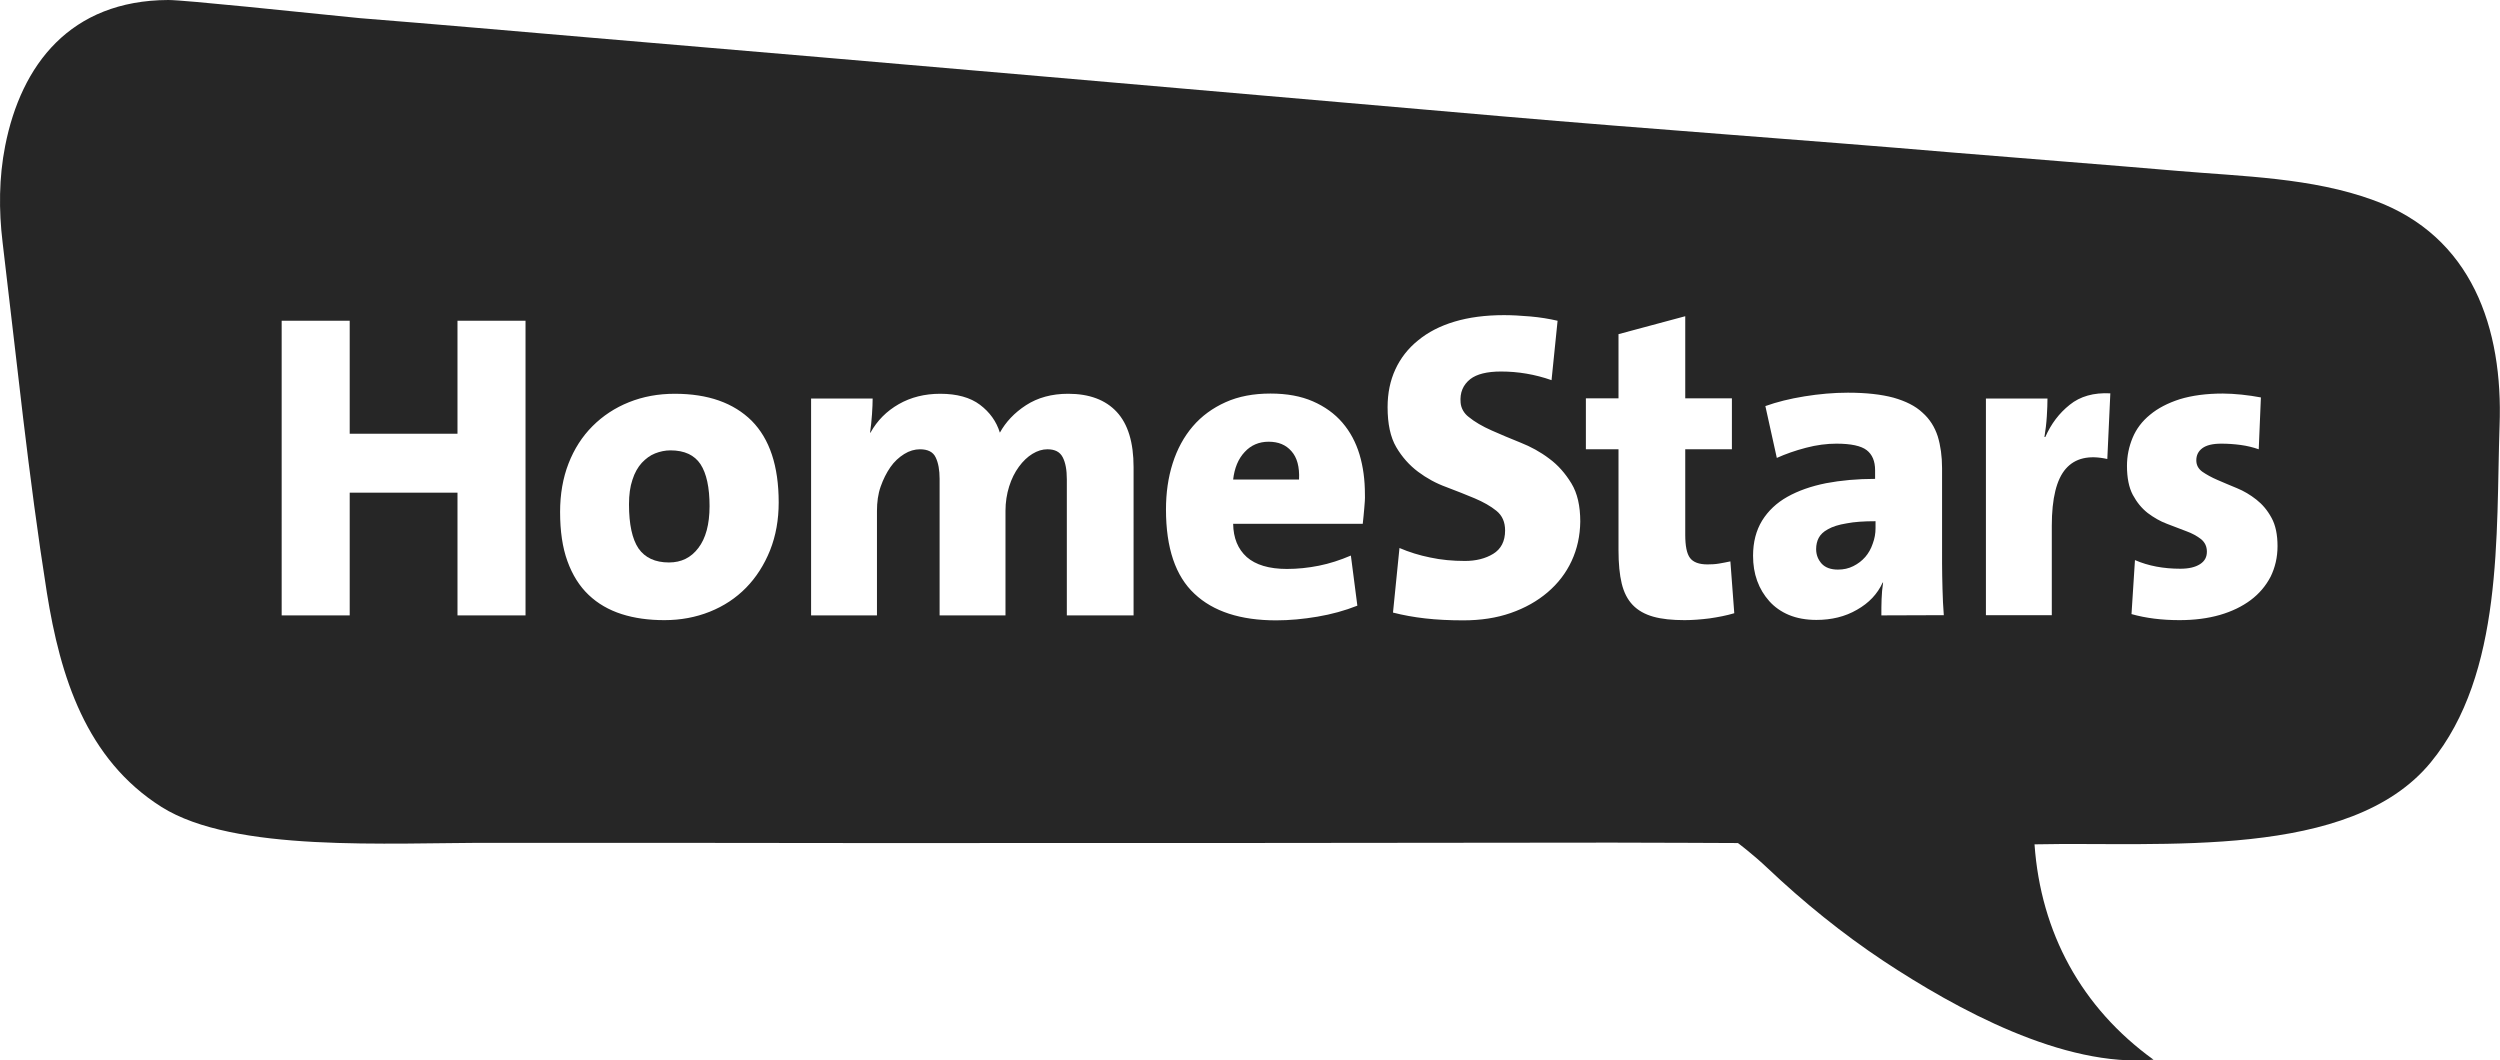 <?xml version="1.0" encoding="utf-8"?>
<!-- Generator: Adobe Illustrator 26.0.2, SVG Export Plug-In . SVG Version: 6.00 Build 0)  -->
<svg version="1.1" id="Layer_1" xmlns="http://www.w3.org/2000/svg" xmlns:xlink="http://www.w3.org/1999/xlink" x="0px" y="0px"
	 viewBox="0 0 1157.4 490.8" style="enable-background:new 0 0 1157.4 490.8;" xml:space="preserve">
<style type="text/css">
	.st0{fill:#262626;}
</style>
<g>
	<path class="st0" d="M846.3,245c-2.1,1.1-3.5,2.5-4.3,4s-1.2,3.3-1.2,5.2c0,2.7,0.9,4.9,2.6,6.8c1.7,1.8,4.2,2.7,7.5,2.7
		c2.6,0,4.9-0.5,7.1-1.6s4-2.5,5.5-4.2s2.7-3.8,3.5-6.2c0.9-2.4,1.3-4.7,1.3-7.2v-3.2c-5.4,0-9.9,0.3-13.4,1
		C851.2,242.9,848.4,243.8,846.3,245z"/>
	<path class="st0" d="M310.4,208.5c-2.4,0-4.8,0.5-7.1,1.4s-4.3,2.4-6.2,4.4c-1.8,2-3.3,4.6-4.3,7.8c-1.1,3.2-1.6,7-1.6,11.4
		c0,9.3,1.5,16.1,4.4,20.4c3,4.3,7.7,6.5,14.1,6.5c5.7,0,10.2-2.2,13.6-6.7c3.4-4.4,5.2-10.9,5.2-19.4c0-8.6-1.4-15.1-4.2-19.4
		C321.5,210.7,316.9,208.5,310.4,208.5z"/>
	<path class="st0" d="M587.3,204.5c-4.4,0-8.2,1.6-11.1,4.8c-3,3.2-4.7,7.5-5.3,12.7h30.5c0.3-5.8-0.9-10.2-3.5-13.1
		C595.3,205.9,591.8,204.5,587.3,204.5z"/>
	<path class="st0" d="M1098.9,92.7c-28.6-10.5-60.8-11-90.9-13.6c-33.8-2.9-69.2-5.6-102.9-8.4c-70.3-6-139.9-10.8-210.2-16.9
		C555.1,41.7,415.3,29.4,275.5,17.6c-36.3-3.1-72.6-6.3-108.9-9.2C137.7,5.5,85.5,0,77.9,0C32.5,0.2,9.8,30,2.4,67.5
		c-2.9,14.7-3,29.8-1.2,44.7c6.5,54.1,12,108.5,20.5,162.2c6.2,38.8,18.1,77.1,53.1,99.2c33.7,21.2,104.5,16.5,153.3,16.6
		c56.6,0,113.3,0,169.9,0.1c116.1,0,232.2,0,348.3-0.2c15.5,0,58.3,0.2,58.3,0.2s7.2,5.4,13.7,11.6c16.7,15.8,34.6,30.3,53.7,43
		c33.6,22.2,83.3,49.5,125,45.7c-33.4-24.1-52.2-58.8-55.1-99.7c59.1-1.3,146.1,7.4,183.4-37.9c33.8-41.1,30.2-105.8,31.9-155.8
		C1158.9,152,1144.5,109.3,1098.9,92.7z M243.3,284.9h-31.5v-56.8h-49.9v56.8h-31.5V148.5h31.5v52.3h49.9v-52.3h31.5L243.3,284.9
		L243.3,284.9z M356.5,254.8c-2.7,6.7-6.4,12.5-11.1,17.3c-4.7,4.8-10.3,8.5-16.8,11.1s-13.5,3.9-21,3.9c-7.3,0-13.9-0.9-19.8-2.8
		s-11-4.8-15.3-8.9c-4.2-4-7.5-9.2-9.8-15.6c-2.3-6.3-3.4-13.9-3.4-22.8c0-8.2,1.3-15.7,3.9-22.4s6.3-12.5,11.1-17.3
		s10.4-8.5,16.9-11.1s13.5-3.9,21.2-3.9c15.4,0,27.2,4.2,35.6,12.5c8.3,8.4,12.5,20.9,12.5,37.8C360.5,240.6,359.2,248,356.5,254.8z
		 M524.8,284.9h-30.9v-63c0-4.3-0.6-7.7-1.9-10.2s-3.6-3.7-7.1-3.7c-2.3,0-4.6,0.7-6.9,2.1s-4.4,3.4-6.3,6s-3.4,5.6-4.5,9.1
		s-1.7,7.3-1.7,11.3v48.4H435v-63.2c0-4.1-0.6-7.4-1.8-9.9c-1.2-2.6-3.7-3.8-7.3-3.8c-2.4,0-4.9,0.7-7.3,2.2s-4.6,3.5-6.4,6.1
		s-3.3,5.6-4.5,9s-1.7,7.2-1.7,11.2v48.4h-30.5V184.5H404c0,1.9-0.1,4.3-0.3,7.3s-0.5,5.8-0.9,8.5h0.2c3.1-5.6,7.5-10,13.1-13.2
		s12-4.8,19.2-4.8c7.7,0,13.9,1.7,18.4,5.1s7.6,7.7,9.2,12.9c2.7-4.9,6.7-9.2,12.1-12.7s11.9-5.3,19.5-5.3c9.8,0,17.3,2.8,22.5,8.4
		c5.2,5.6,7.8,14.1,7.8,25.6L524.8,284.9L524.8,284.9z M631.6,235.3c-0.2,2.2-0.4,4.6-0.7,7.2h-60c0.1,6.6,2.2,11.7,6.3,15.4
		c4.1,3.6,10.3,5.5,18.6,5.5c4.9,0,9.8-0.5,14.8-1.5s9.9-2.6,14.8-4.7l3,23.2c-5.8,2.3-12,4-18.5,5.1s-12.9,1.7-19.1,1.7
		c-16.5,0-29.1-4.1-37.8-12.3c-8.8-8.2-13.2-21.2-13.2-39c0-7.7,1-14.8,3.1-21.4s5.2-12.3,9.3-17.1s9.2-8.5,15.2-11.2s12.9-4,20.8-4
		c7.6,0,14.1,1.2,19.6,3.6s10.1,5.7,13.7,9.9c3.6,4.2,6.2,9.1,7.9,14.7c1.7,5.7,2.5,11.8,2.5,18.4C632,230.9,631.8,233,631.6,235.3z
		 M727.6,259.7c-2.6,5.6-6.3,10.4-11.1,14.5s-10.5,7.3-17.1,9.6c-6.6,2.3-13.9,3.4-22,3.4c-6.5,0-12.3-0.3-17.6-0.9
		s-10.2-1.5-14.9-2.7l3-29.9c4.4,1.9,9.2,3.4,14.2,4.4c5.1,1.1,10.4,1.6,16.1,1.6c5.1,0,9.5-1.1,13.1-3.3c3.6-2.2,5.5-5.8,5.5-10.8
		c0-3.9-1.3-6.9-4-9.1s-6.1-4.1-10.1-5.8s-8.4-3.4-13.1-5.2c-4.7-1.7-9.1-4.1-13.1-7.1s-7.4-6.8-10.1-11.4c-2.7-4.6-4-10.8-4-18.5
		c0-6.5,1.2-12.3,3.6-17.5c2.4-5.2,5.9-9.7,10.5-13.4c4.6-3.8,10.2-6.7,16.9-8.7s14.3-3,22.9-3c3.5,0,7.5,0.2,12.1,0.6
		s8.8,1.1,12.7,2l-2.8,27.5c-7.7-2.7-15.5-4-23.4-4c-6.5,0-11.2,1.2-14.2,3.5c-3.4,2.7-4.9,6.3-4.5,10.9c0.2,2.6,1.6,5,3.7,6.6
		c2.8,2.3,6.4,4.4,10.7,6.3c4.1,1.8,8.5,3.7,13.3,5.6s9.2,4.3,13.3,7.4c4.1,3,7.5,6.9,10.3,11.5s4.1,10.5,4.1,17.7
		C731.5,248.1,730.2,254.1,727.6,259.7z M791.4,286.3c-4,0.5-7.9,0.8-11.5,0.8c-5.8,0-10.6-0.5-14.5-1.6s-7.1-2.9-9.5-5.4
		s-4.1-5.8-5.1-9.9s-1.5-9.3-1.5-15.5V208h-15.1v-23.6h15.1v-29.7l30.9-8.3v38h21.6V208h-21.6v39.6c0,5.1,0.7,8.7,2.2,10.7
		s4.2,3,8.1,3c1.9,0,3.7-0.1,5.4-0.4s3.4-0.6,5.2-1l1.8,24C799.2,285,795.5,285.7,791.4,286.3z M871,284.9c0-2.4,0-4.9,0.1-7.5
		s0.3-5.1,0.7-7.7h-0.2c-2.4,5.3-6.4,9.5-11.9,12.6c-5.5,3.2-11.8,4.7-18.8,4.7c-4.8,0-9.1-0.8-12.7-2.3s-6.7-3.7-9.1-6.4
		s-4.3-5.8-5.6-9.4s-1.9-7.4-1.9-11.6c0-6.3,1.4-11.7,4.2-16.3c2.8-4.5,6.7-8.2,11.7-11s10.9-4.9,17.9-6.3c6.9-1.3,14.5-2,22.7-2v-4
		c0-4.2-1.3-7.3-3.9-9.3s-7.3-3-14-3c-4.4,0-9.2,0.6-14.1,1.9c-5,1.3-9.5,2.9-13.5,4.7l-5.3-24c5.3-1.9,11.3-3.4,18.1-4.5
		s13.5-1.7,20.1-1.7c8.5,0,15.5,0.8,21.1,2.3c5.6,1.6,10.1,3.8,13.4,6.9c3.4,3,5.7,6.7,7.1,11c1.3,4.3,2,9.2,2,14.7V261
		c0,3.6,0.1,7.5,0.2,11.7s0.3,8.2,0.6,12.1L871,284.9L871,284.9z M975.6,212.5c-8.5-1.9-14.9-0.4-19.2,4.5s-6.5,13.7-6.5,26.4v41.4
		h-30.5V184.5h28.5c0,2.2-0.1,4.9-0.3,8.2s-0.6,6.5-1.1,9.6h0.4c2.7-6.1,6.4-11,11.3-14.9c4.8-3.9,11.1-5.7,18.8-5.3L975.6,212.5z
		 M1051.2,267c-2.2,4.2-5.2,7.8-9.2,10.8s-8.8,5.3-14.3,6.9c-5.6,1.6-11.8,2.4-18.7,2.4c-8.1,0-15.5-0.9-22.2-2.8l1.6-25
		c6.2,2.7,13.2,4,21,4c3.9,0,6.9-0.7,9.1-2.1s3.2-3.3,3.2-5.8c0-2.4-0.9-4.3-2.7-5.8c-1.8-1.4-4.1-2.7-6.9-3.7
		c-2.8-1.1-5.7-2.2-8.9-3.4s-6.1-2.9-8.9-5c-2.8-2.2-5-4.9-6.9-8.4c-1.8-3.4-2.7-7.9-2.7-13.4c0-4.6,0.9-8.9,2.6-13
		s4.4-7.7,8.1-10.7c3.6-3,8.2-5.4,13.8-7.2c5.6-1.7,12.2-2.6,19.9-2.6c2.7,0,5.6,0.2,8.7,0.5s6.1,0.8,8.9,1.3l-1,24
		c-2.6-0.9-5.4-1.6-8.4-2s-6-0.6-9-0.6c-3.9,0-6.8,0.7-8.7,2.1c-1.9,1.4-2.8,3.3-2.8,5.6c0,2.2,0.9,3.9,2.8,5.3
		c1.9,1.3,4.2,2.6,7,3.8c2.8,1.2,5.8,2.5,9,3.8s6.2,3.1,9,5.3s5.1,4.9,7,8.4c1.9,3.4,2.8,7.8,2.8,13.2
		C1054.4,258,1053.3,262.7,1051.2,267z"/>
</g>
</svg>
